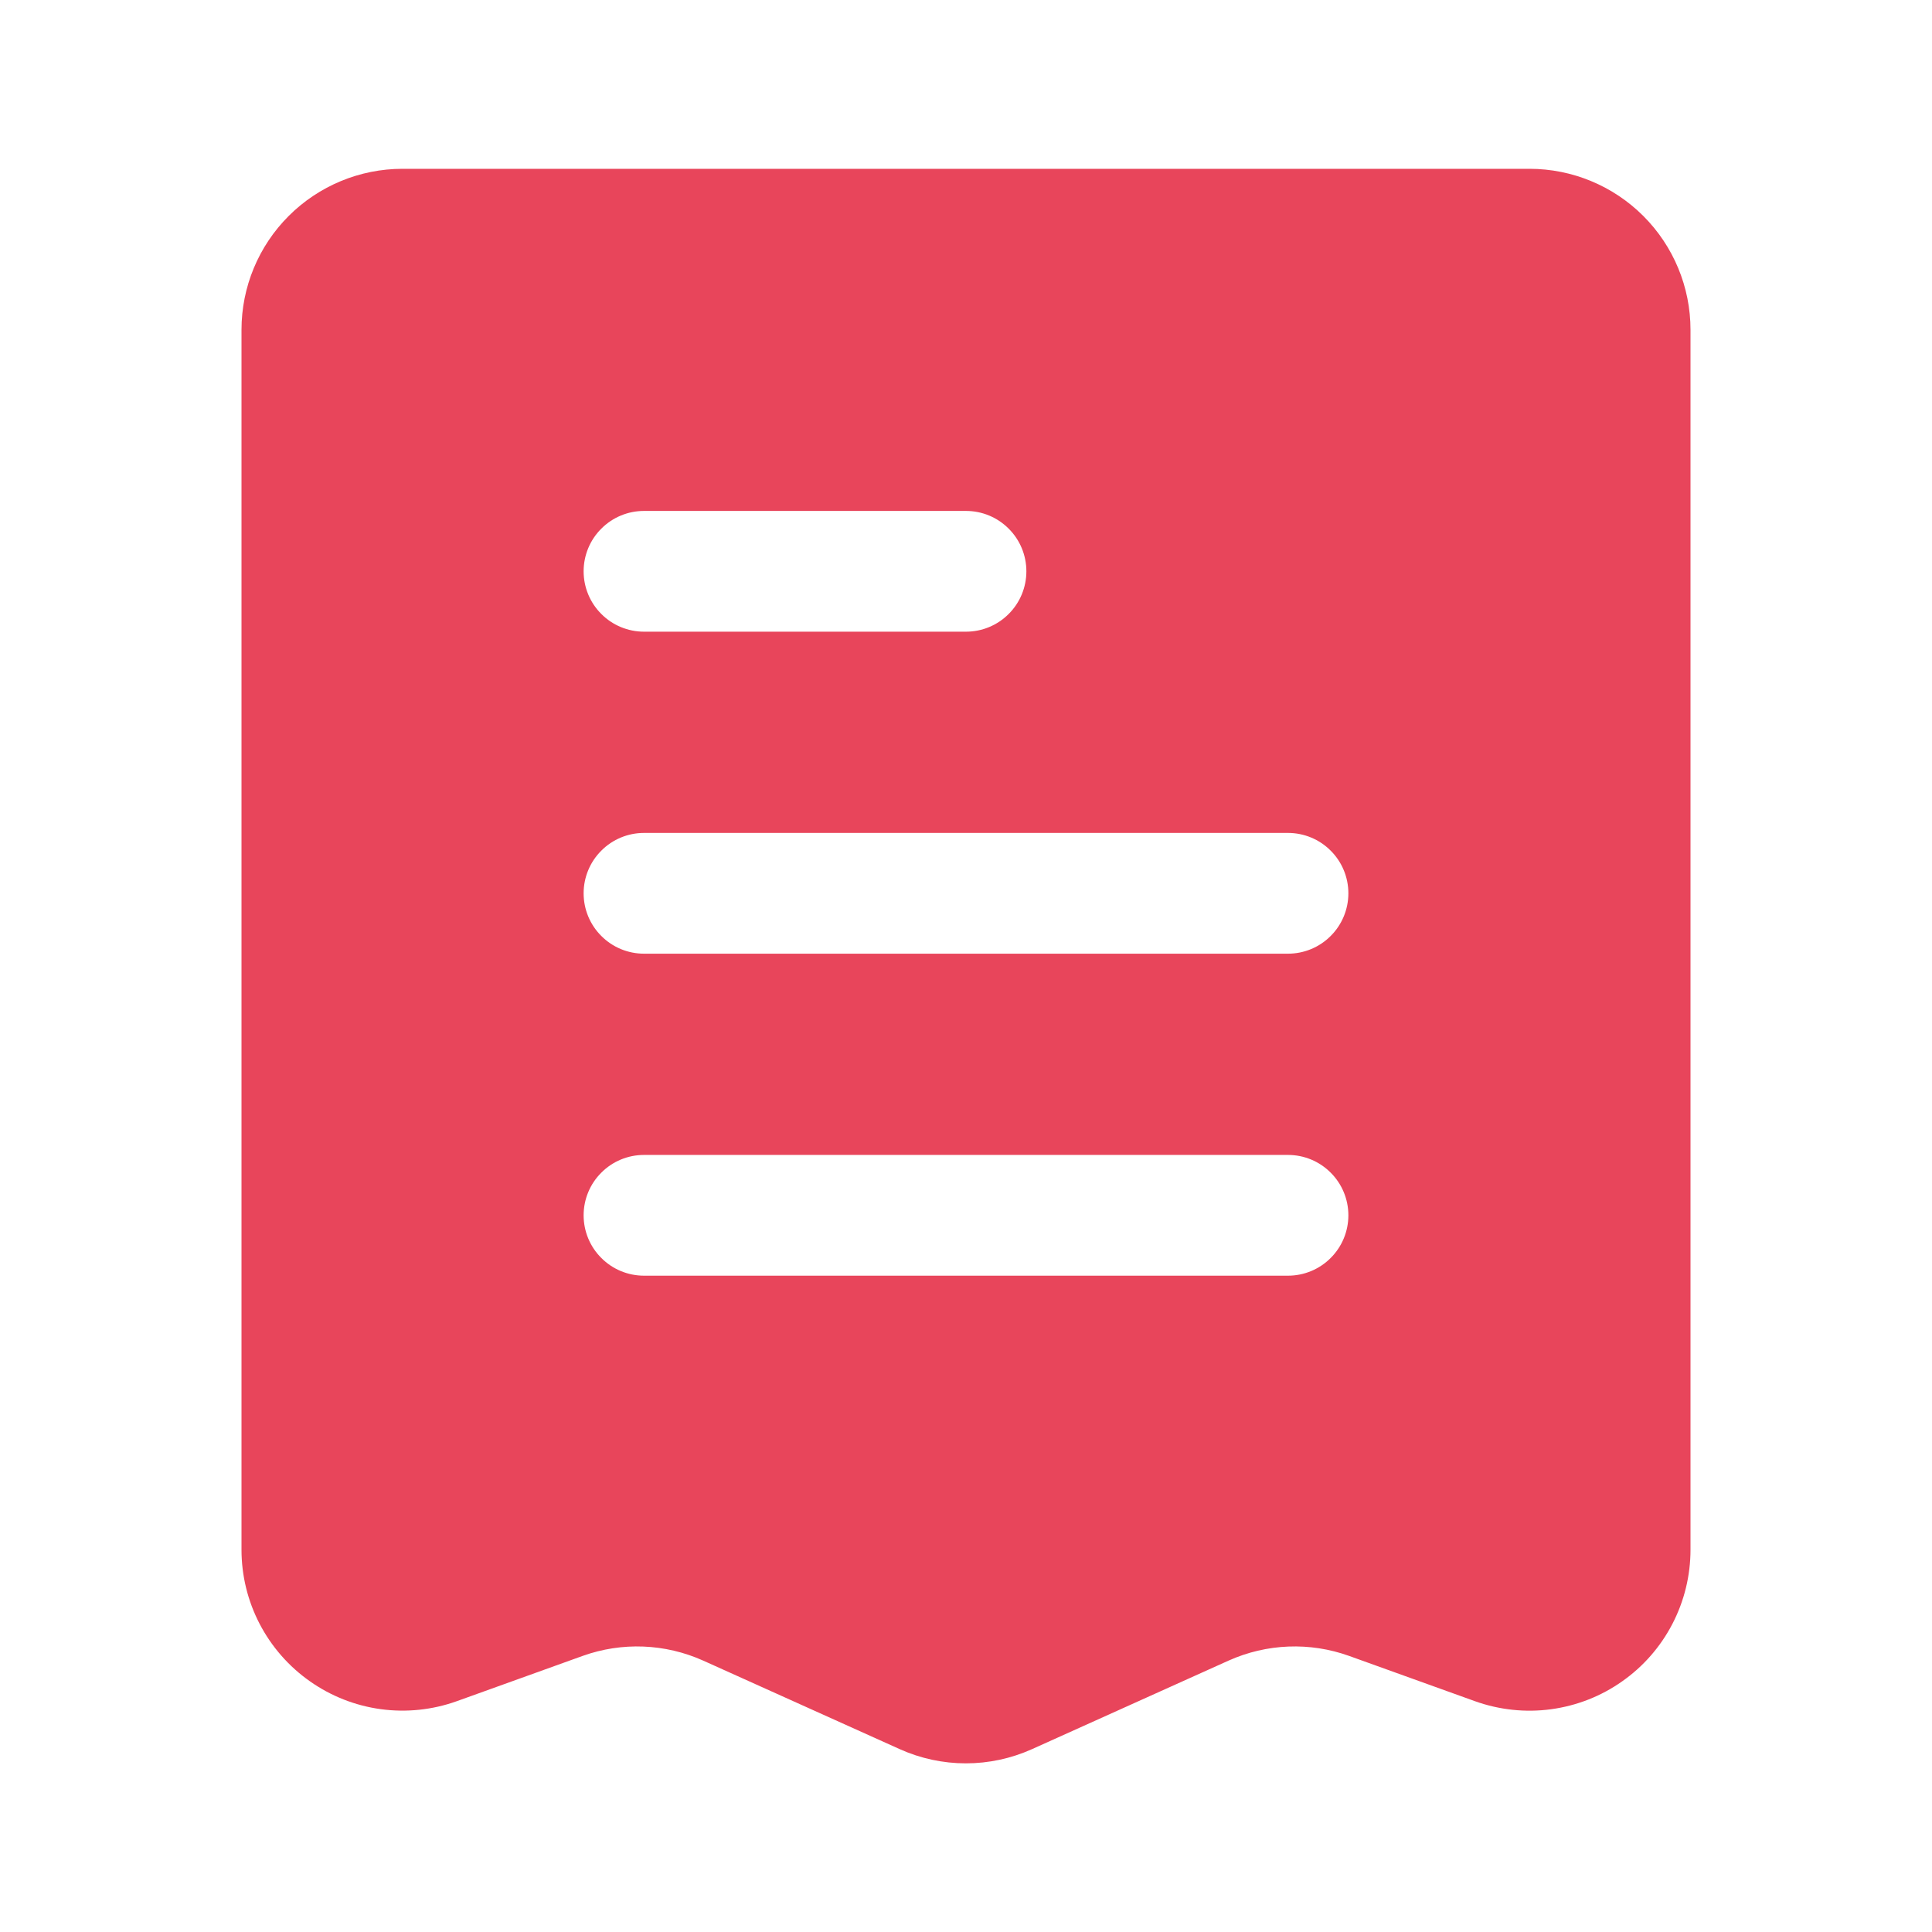 <?xml version="1.0" encoding="UTF-8"?>
<svg xmlns="http://www.w3.org/2000/svg" width="24" height="24" viewBox="0 0 24 24" fill="none">
    <g clip-path="url(#clip0_166_1131)">
        <mask id="mask0_166_1131" style="mask-type:luminance" maskUnits="userSpaceOnUse" x="0" y="0" width="24"
            height="24">
            <path d="M24 0H0V24H24V0Z" fill="white"></path>
        </mask>
        <g mask="url(#mask0_166_1131)">
            <mask id="mask1_166_1131" style="mask-type:luminance" maskUnits="userSpaceOnUse" x="0" y="0" width="24"
                height="24">
                <path d="M24 0H0V24H24V0Z" fill="white"></path>
            </mask>
            <g mask="url(#mask1_166_1131)">
                <path fill-rule="evenodd" clip-rule="evenodd"
                    d="M5 2.097H19C19.53 2.097 20.039 2.308 20.414 2.683C20.789 3.058 21 3.566 21 4.097V19.251C21 19.572 20.923 19.888 20.775 20.173C20.627 20.458 20.413 20.703 20.15 20.887C19.888 21.072 19.585 21.19 19.267 21.233C18.949 21.276 18.625 21.241 18.323 21.133L16.761 20.571C16.272 20.395 15.735 20.416 15.261 20.629L12.819 21.729C12.561 21.845 12.281 21.905 11.998 21.905C11.716 21.905 11.436 21.845 11.178 21.729L8.736 20.629C8.262 20.416 7.725 20.395 7.236 20.571L5.674 21.133C5.372 21.241 5.049 21.275 4.731 21.232C4.414 21.189 4.111 21.07 3.849 20.885C3.587 20.701 3.373 20.456 3.225 20.172C3.077 19.887 3 19.572 3 19.251V4.097C3 3.566 3.211 3.058 3.586 2.683C3.961 2.308 4.47 2.097 5 2.097ZM8 6.347C7.801 6.347 7.61 6.426 7.47 6.567C7.329 6.707 7.25 6.898 7.25 7.097C7.25 7.296 7.329 7.487 7.47 7.627C7.61 7.768 7.801 7.847 8 7.847H12C12.199 7.847 12.39 7.768 12.53 7.627C12.671 7.487 12.75 7.296 12.75 7.097C12.75 6.898 12.671 6.707 12.53 6.567C12.39 6.426 12.199 6.347 12 6.347H8ZM8 10.347C7.801 10.347 7.61 10.426 7.47 10.567C7.329 10.707 7.25 10.898 7.25 11.097C7.25 11.296 7.329 11.487 7.47 11.627C7.61 11.768 7.801 11.847 8 11.847H16C16.199 11.847 16.39 11.768 16.53 11.627C16.671 11.487 16.75 11.296 16.75 11.097C16.75 10.898 16.671 10.707 16.53 10.567C16.39 10.426 16.199 10.347 16 10.347H8ZM8 14.347C7.801 14.347 7.61 14.426 7.47 14.567C7.329 14.707 7.25 14.898 7.25 15.097C7.25 15.296 7.329 15.487 7.47 15.627C7.61 15.768 7.801 15.847 8 15.847H16C16.199 15.847 16.39 15.768 16.53 15.627C16.671 15.487 16.75 15.296 16.75 15.097C16.75 14.898 16.671 14.707 16.53 14.567C16.39 14.426 16.199 14.347 16 14.347H8Z"
                    fill="#E8455B"></path>
            </g>
        </g>
    </g>
    <defs>
        <clipPath id="clip0_166_1131">
            <rect width="24" height="24" fill="white"></rect>
        </clipPath>
    </defs>
</svg>